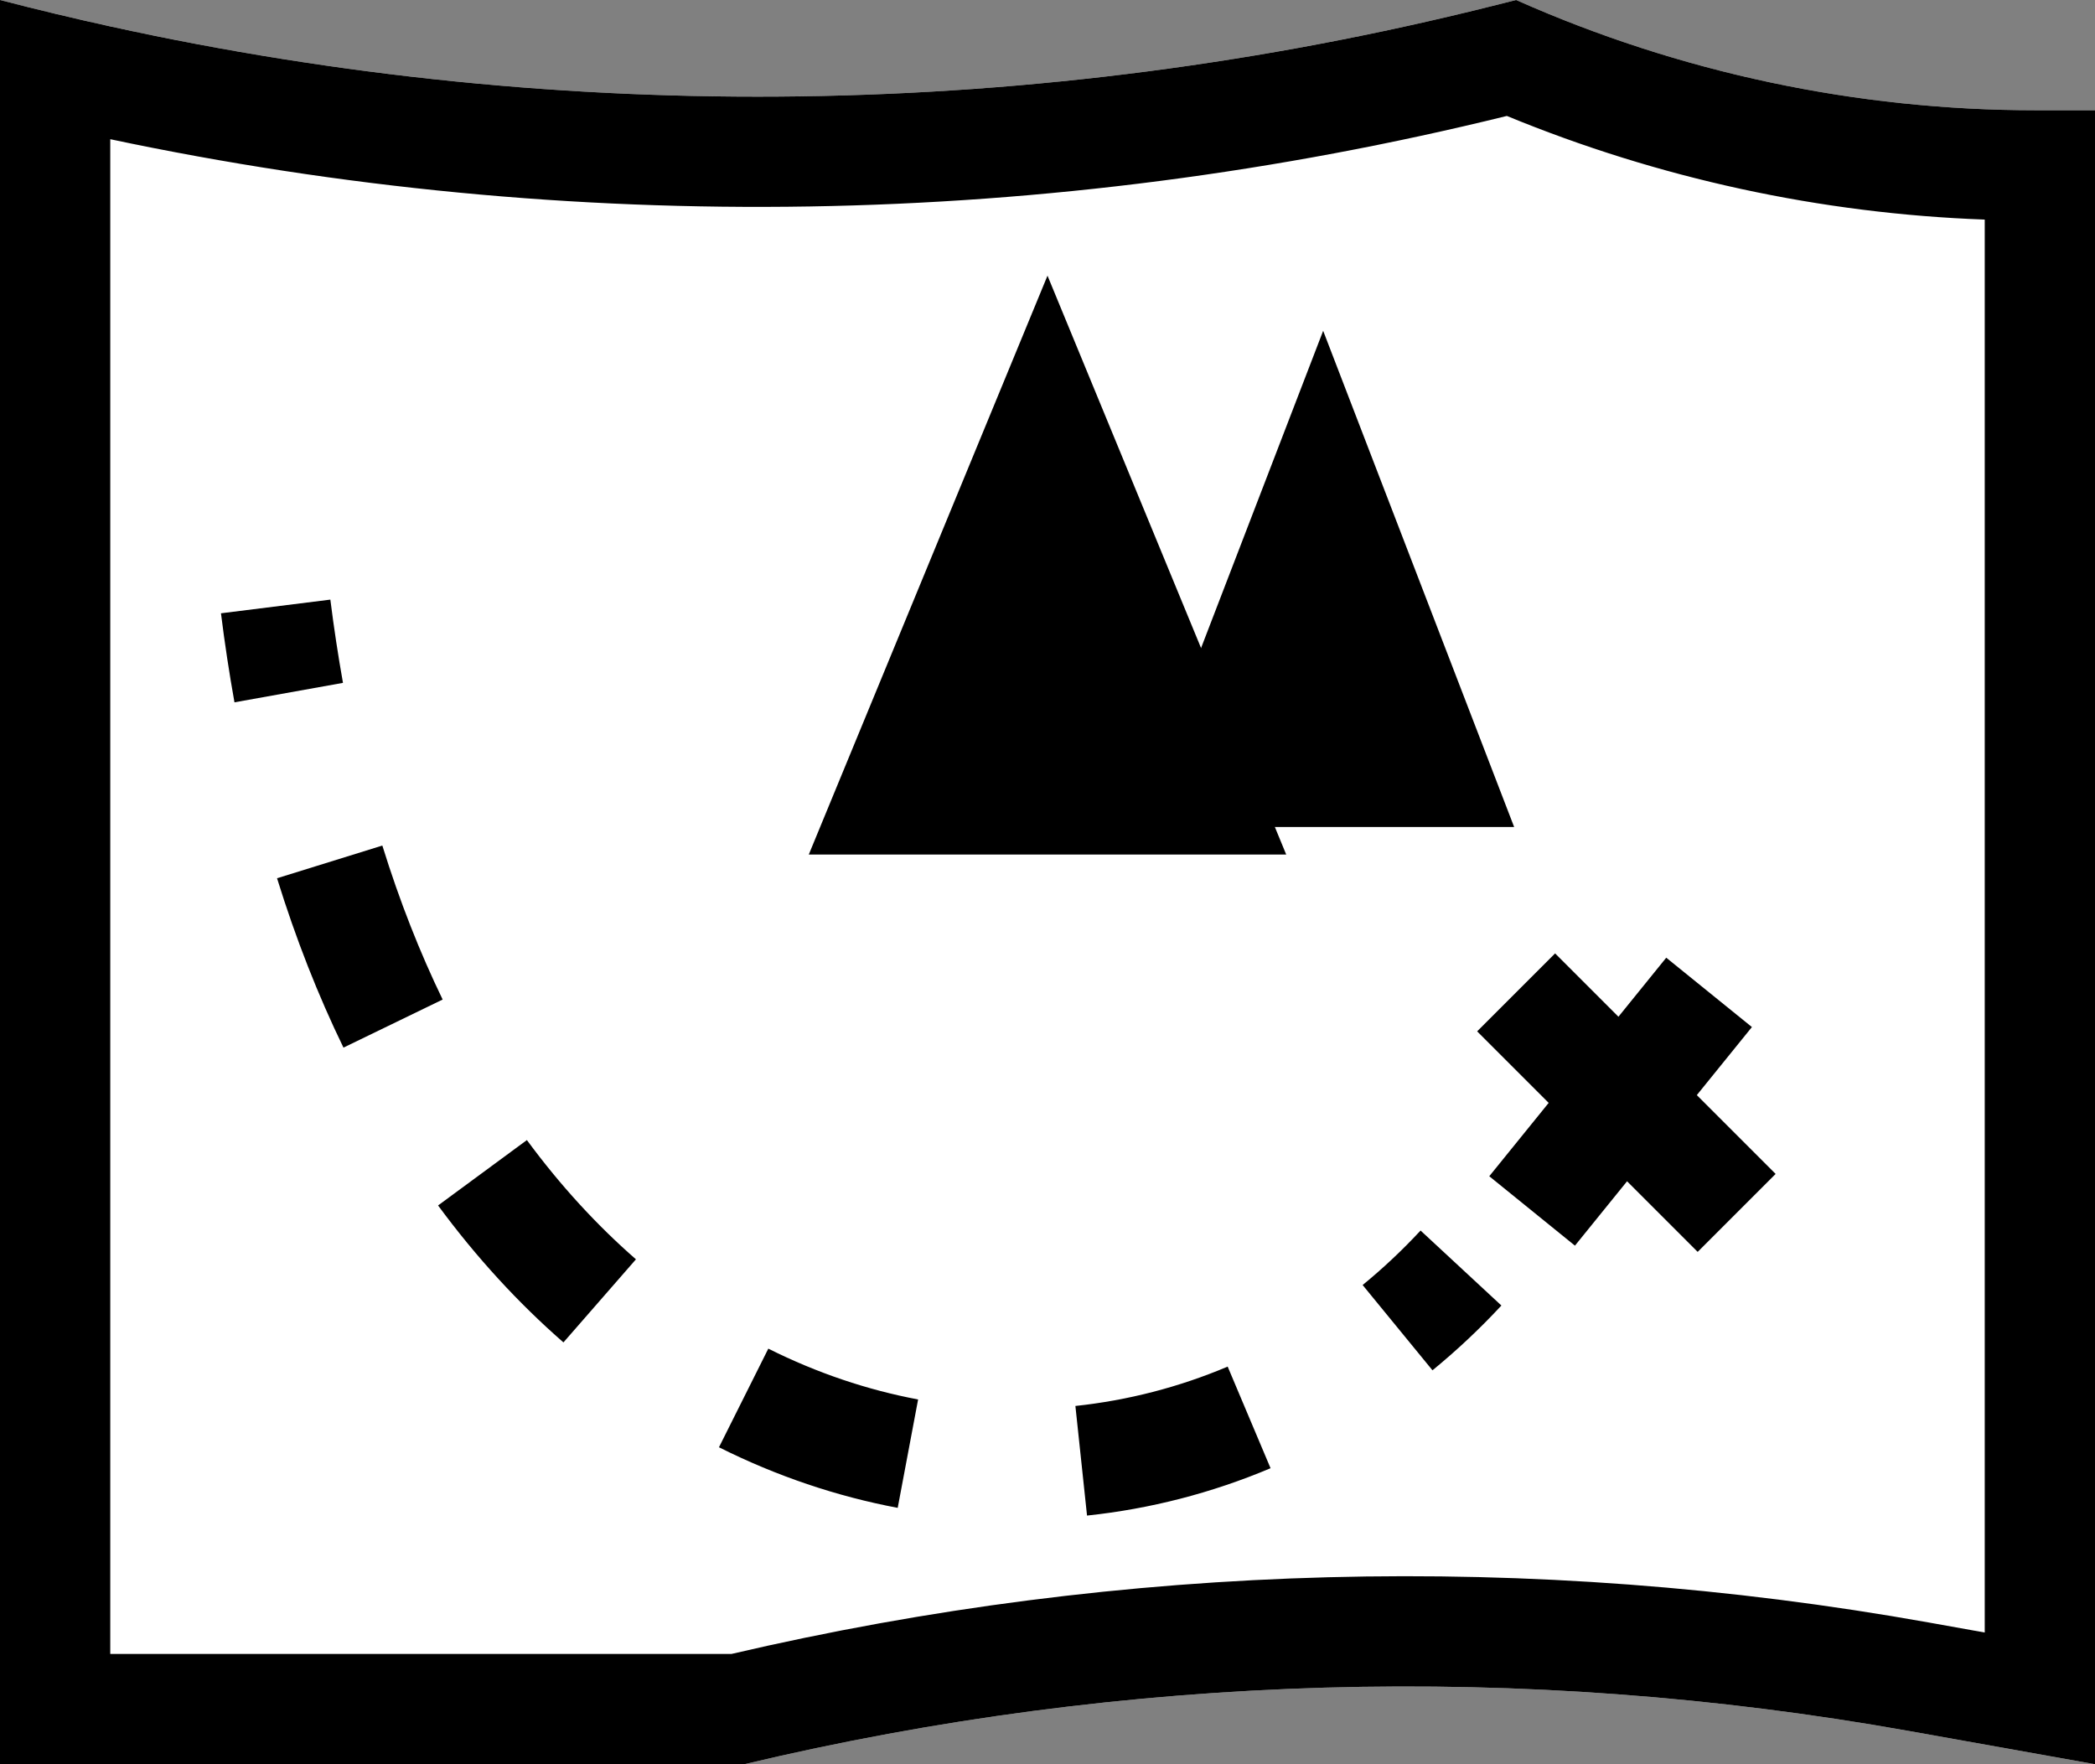 <svg width="38" height="32" viewBox="0 0 38 32" fill="none" xmlns="http://www.w3.org/2000/svg">
<rect x="0" y="0" width="38" height="32" fill="#808080" stroke="none"/>
<path d="M0 0C8.859 2.297 18.152 2.337 27.03 0.118L27.5 0C30.467 1.319 33.678 2 36.924 2H38V32L34.625 31.397C27.617 30.146 20.426 30.351 13.5 32H0V0Z" fill="white"/>
<path fill-rule="evenodd" clip-rule="evenodd" d="M13.5 32C20.426 30.351 27.617 30.146 34.625 31.397L38 32V2H36.924C33.678 2 30.467 1.319 27.5 0L27.03 0.118C18.817 2.171 10.25 2.29 2 0.479C1.331 0.332 0.664 0.172 0 0V32H13.5ZM2 30H13.267C20.389 28.337 27.776 28.143 34.977 29.428L36 29.611V3.983C33.023 3.874 30.088 3.238 27.332 2.103C19.018 4.152 10.358 4.292 2 2.525V30Z" fill="black"/>
<path fill-rule="evenodd" clip-rule="evenodd" d="M4.253 12.739C4.159 12.215 4.077 11.677 4.008 11.124L5.992 10.876C6.057 11.394 6.134 11.897 6.221 12.386L4.253 12.739ZM6.23 19.002C5.771 18.057 5.367 17.033 5.025 15.93L6.935 15.337C7.249 16.349 7.617 17.279 8.029 18.13L6.23 19.002ZM10.22 24.349C9.406 23.639 8.643 22.811 7.946 21.865L9.557 20.679C10.17 21.512 10.835 22.231 11.535 22.842L10.22 24.349ZM27.233 23.68C26.838 24.106 26.42 24.497 25.983 24.855L24.716 23.308C25.083 23.008 25.434 22.678 25.767 22.32L27.233 23.68ZM16.283 27.35C15.181 27.142 14.091 26.777 13.041 26.251L13.936 24.462C14.822 24.906 15.735 25.211 16.653 25.384L16.283 27.35ZM23.046 26.631C21.98 27.081 20.86 27.369 19.717 27.49L19.506 25.502C20.454 25.401 21.383 25.162 22.268 24.788L23.046 26.631Z" fill="black"/>
<path fill-rule="evenodd" clip-rule="evenodd" d="M30.793 22.707L26.793 18.707L28.207 17.293L32.207 21.293L30.793 22.707Z" fill="black"/>
<path fill-rule="evenodd" clip-rule="evenodd" d="M27.013 21.335L30.223 17.371L31.777 18.629L28.567 22.594L27.013 21.335Z" fill="black"/>
<path d="M19 5L23.33 15.5H14.67L19 5Z" fill="black"/>
<path d="M24 6L27.464 15H20.536L24 6Z" fill="black"/>
</svg>
